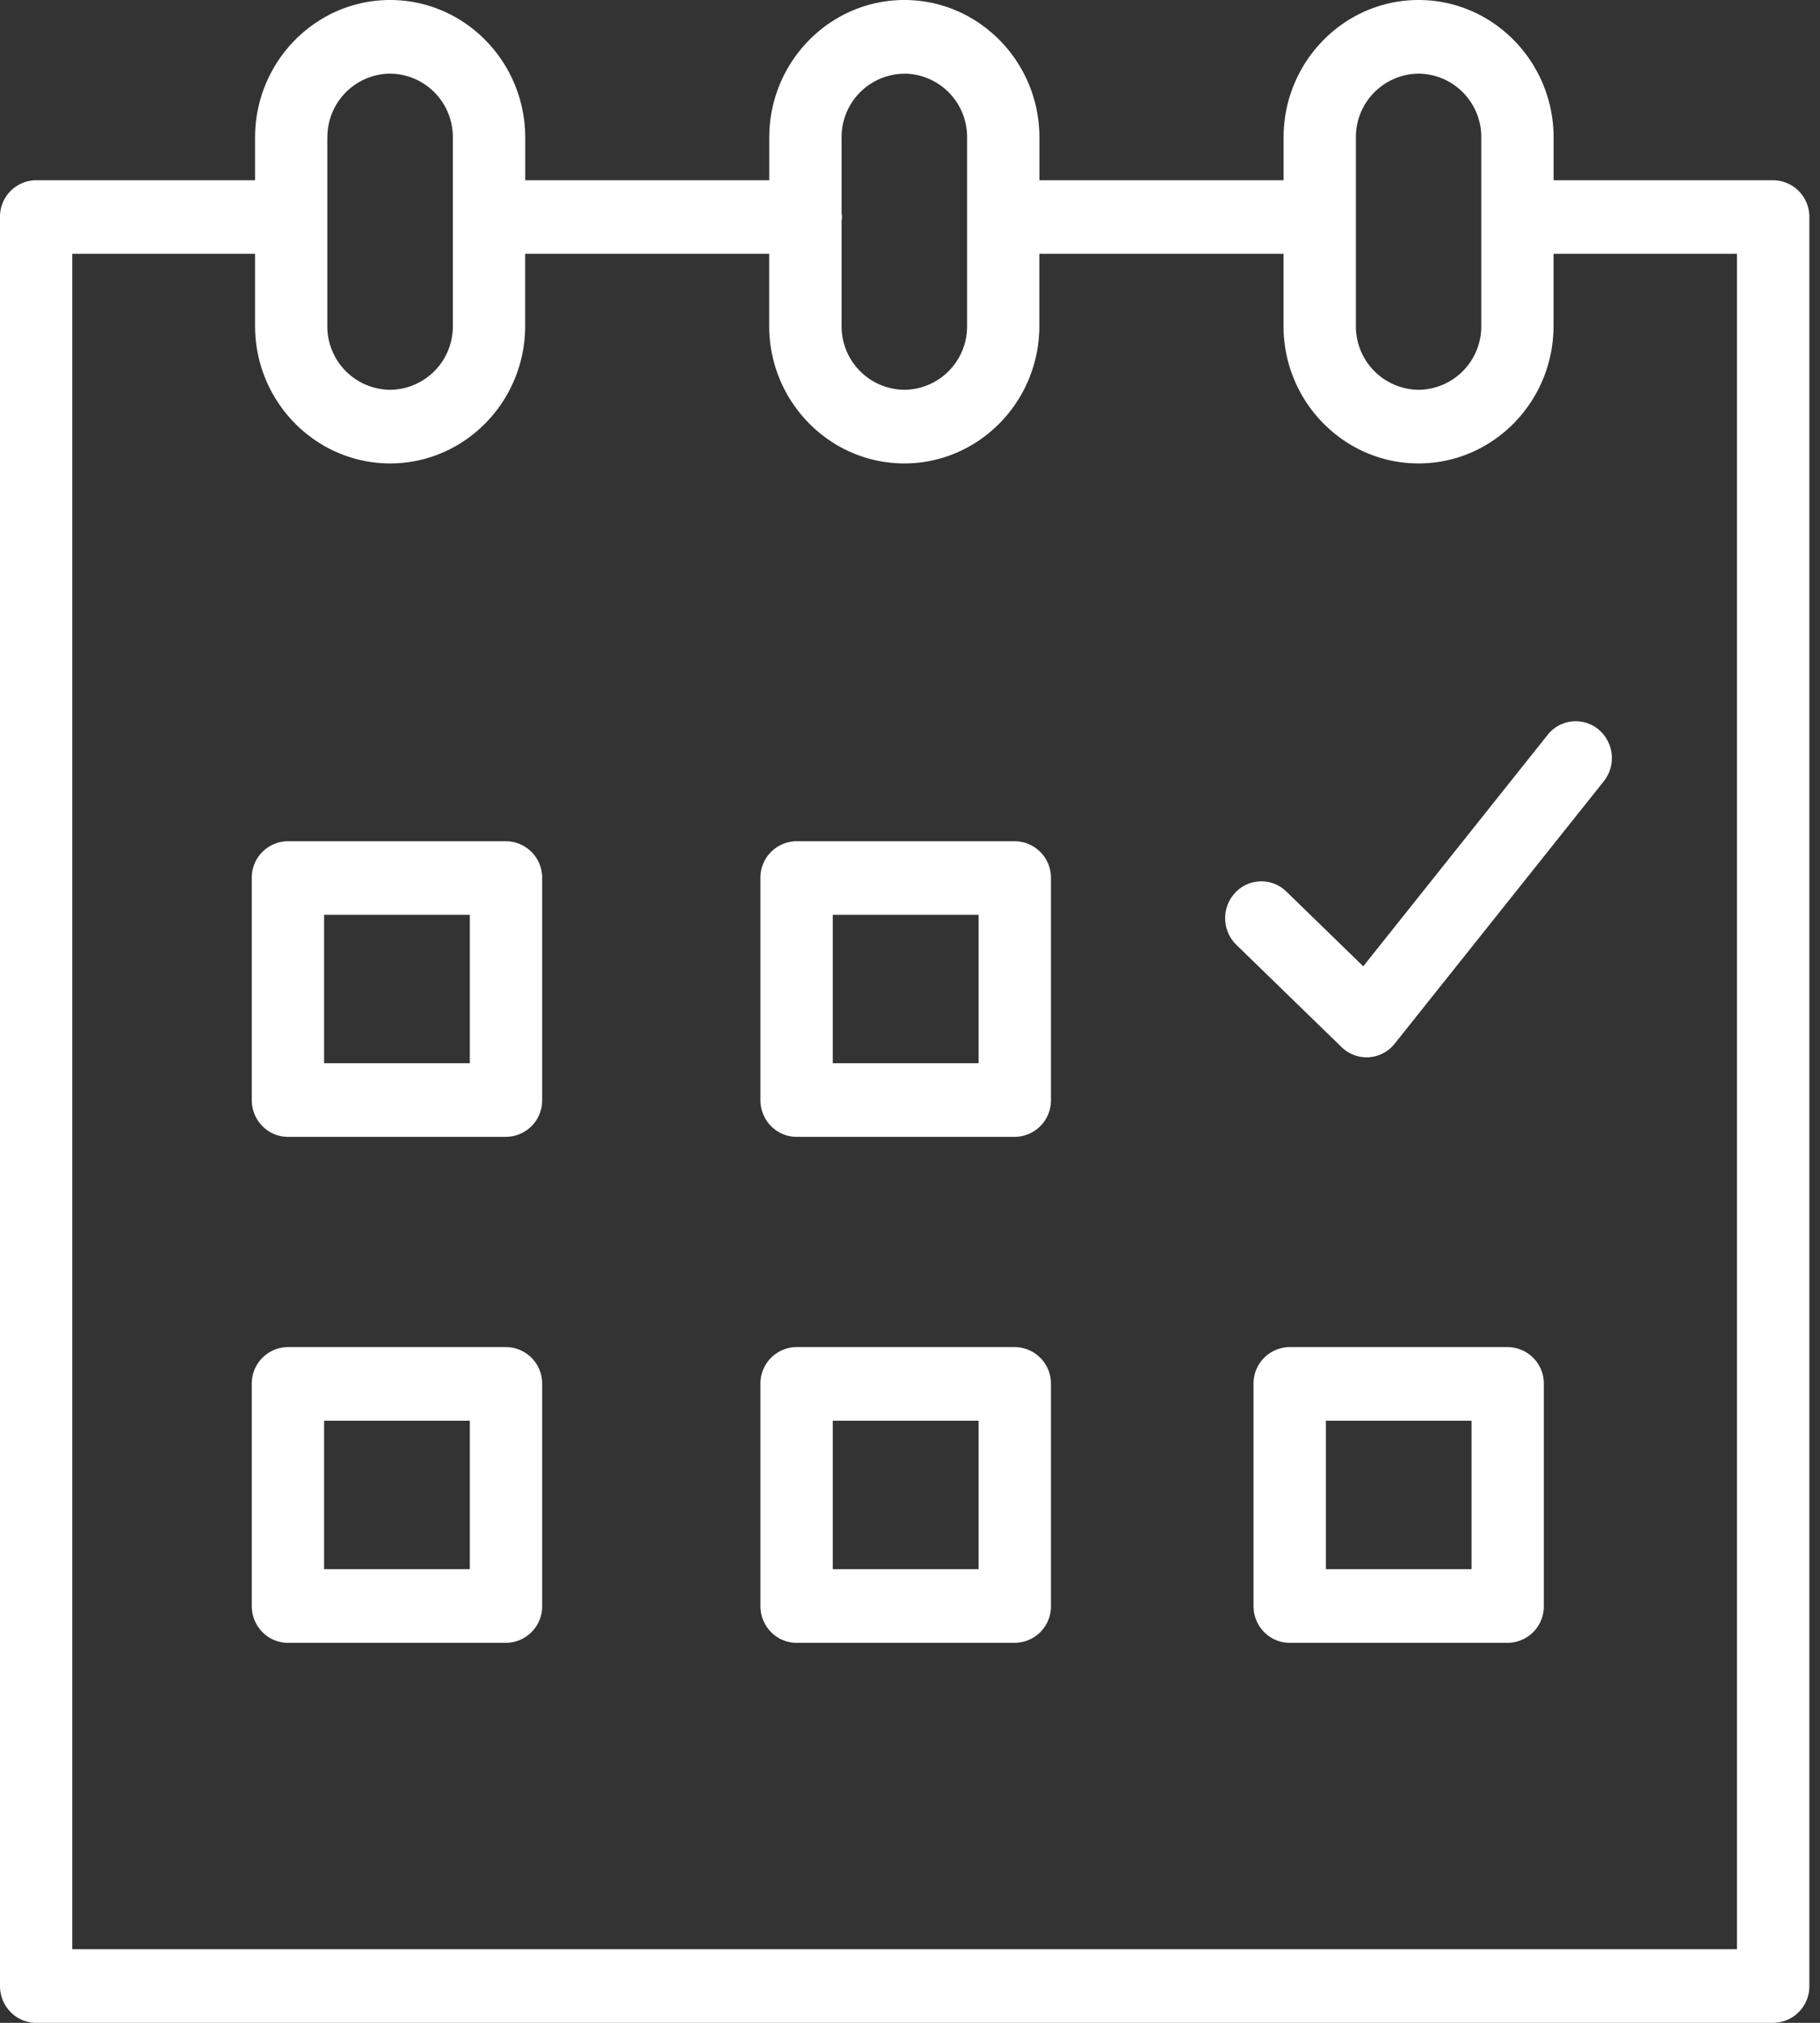 <svg width="27" height="30" fill="none" xmlns="http://www.w3.org/2000/svg"><rect width="100%" height="100%" fill="#333333" stroke="none"/><path d="M7.507 12.476H4.271a.54.54 0 0 0-.536.546v3.292c0 .302.24.546.536.546h3.236a.54.54 0 0 0 .536-.546v-3.292a.541.541 0 0 0-.536-.546zm-.536 3.292H4.808v-2.2H6.97v2.2zm8.083-3.292h-3.236a.54.54 0 0 0-.537.546v3.292c0 .302.24.546.537.546h3.236a.54.54 0 0 0 .537-.546v-3.292a.541.541 0 0 0-.537-.546zm-.536 3.292h-2.164v-2.2h2.164v2.2zm-7.011 4.21H4.271a.541.541 0 0 0-.536.546v3.294c0 .302.24.546.536.546h3.236a.54.54 0 0 0 .536-.546v-3.294a.541.541 0 0 0-.536-.546zm-.536 3.294H4.808V21.07H6.97v2.202zm8.083-3.294h-3.236a.541.541 0 0 0-.537.546v3.294c0 .302.24.546.537.546h3.236a.54.54 0 0 0 .537-.546v-3.294a.541.541 0 0 0-.537-.546zm-.536 3.294h-2.164V21.07h2.164v2.202zm7.849-3.294h-3.235a.541.541 0 0 0-.536.546v3.294c0 .302.24.546.536.546h3.235a.54.54 0 0 0 .536-.546v-3.294a.541.541 0 0 0-.536-.546zm-.537 3.294h-2.16V21.07h2.161v2.202z" fill="#fff"/><path d="M26.305 2.673h-3.257V2.04c0-1.125-.899-2.04-2.003-2.04s-2.003.915-2.003 2.04v.633H15.42V2.04c0-1.125-.9-2.04-2.003-2.04-1.105 0-2.005.915-2.005 2.04v.633h-3.62V2.04C7.791.915 6.892 0 5.788 0 4.683 0 3.784.915 3.784 2.04v.633H.536A.54.54 0 0 0 0 3.219v26.235c0 .301.24.546.536.546h25.77a.541.541 0 0 0 .536-.546V3.219a.542.542 0 0 0-.537-.546zm-6.19-.633a.94.94 0 0 1 .93-.948.94.94 0 0 1 .93.948v2.794a.94.94 0 0 1-.93.947.94.94 0 0 1-.93-.947V2.04zm-6.698-.948a.94.94 0 0 1 .93.947v2.794a.94.94 0 0 1-.93.948.941.941 0 0 1-.932-.948V3.278c.002-.02.006-.039.006-.06 0-.02-.004-.04-.006-.06V2.04a.94.94 0 0 1 .932-.947zm-8.56.948a.94.94 0 0 1 .931-.948.94.94 0 0 1 .93.948v2.794a.94.94 0 0 1-.93.947.94.94 0 0 1-.932-.947V2.04zm20.912 26.868H1.072V3.764h2.712v1.07c0 1.124.9 2.039 2.004 2.039s2.003-.915 2.003-2.04V3.764h3.62v1.07c0 1.124.9 2.039 2.005 2.039 1.104 0 2.003-.915 2.003-2.04V3.764h3.622v1.07c0 1.124.899 2.039 2.004 2.039 1.104 0 2.002-.915 2.002-2.04V3.764h2.721v25.144z" fill="#fff"/><path d="M22.96 10.898l-2.736 3.433-1.142-1.11a.53.53 0 0 0-.758.019.553.553 0 0 0 .017.772l1.562 1.518a.531.531 0 0 0 .787-.051l3.103-3.893a.553.553 0 0 0-.079-.768.53.53 0 0 0-.754.08z" fill="#fff"/></svg>